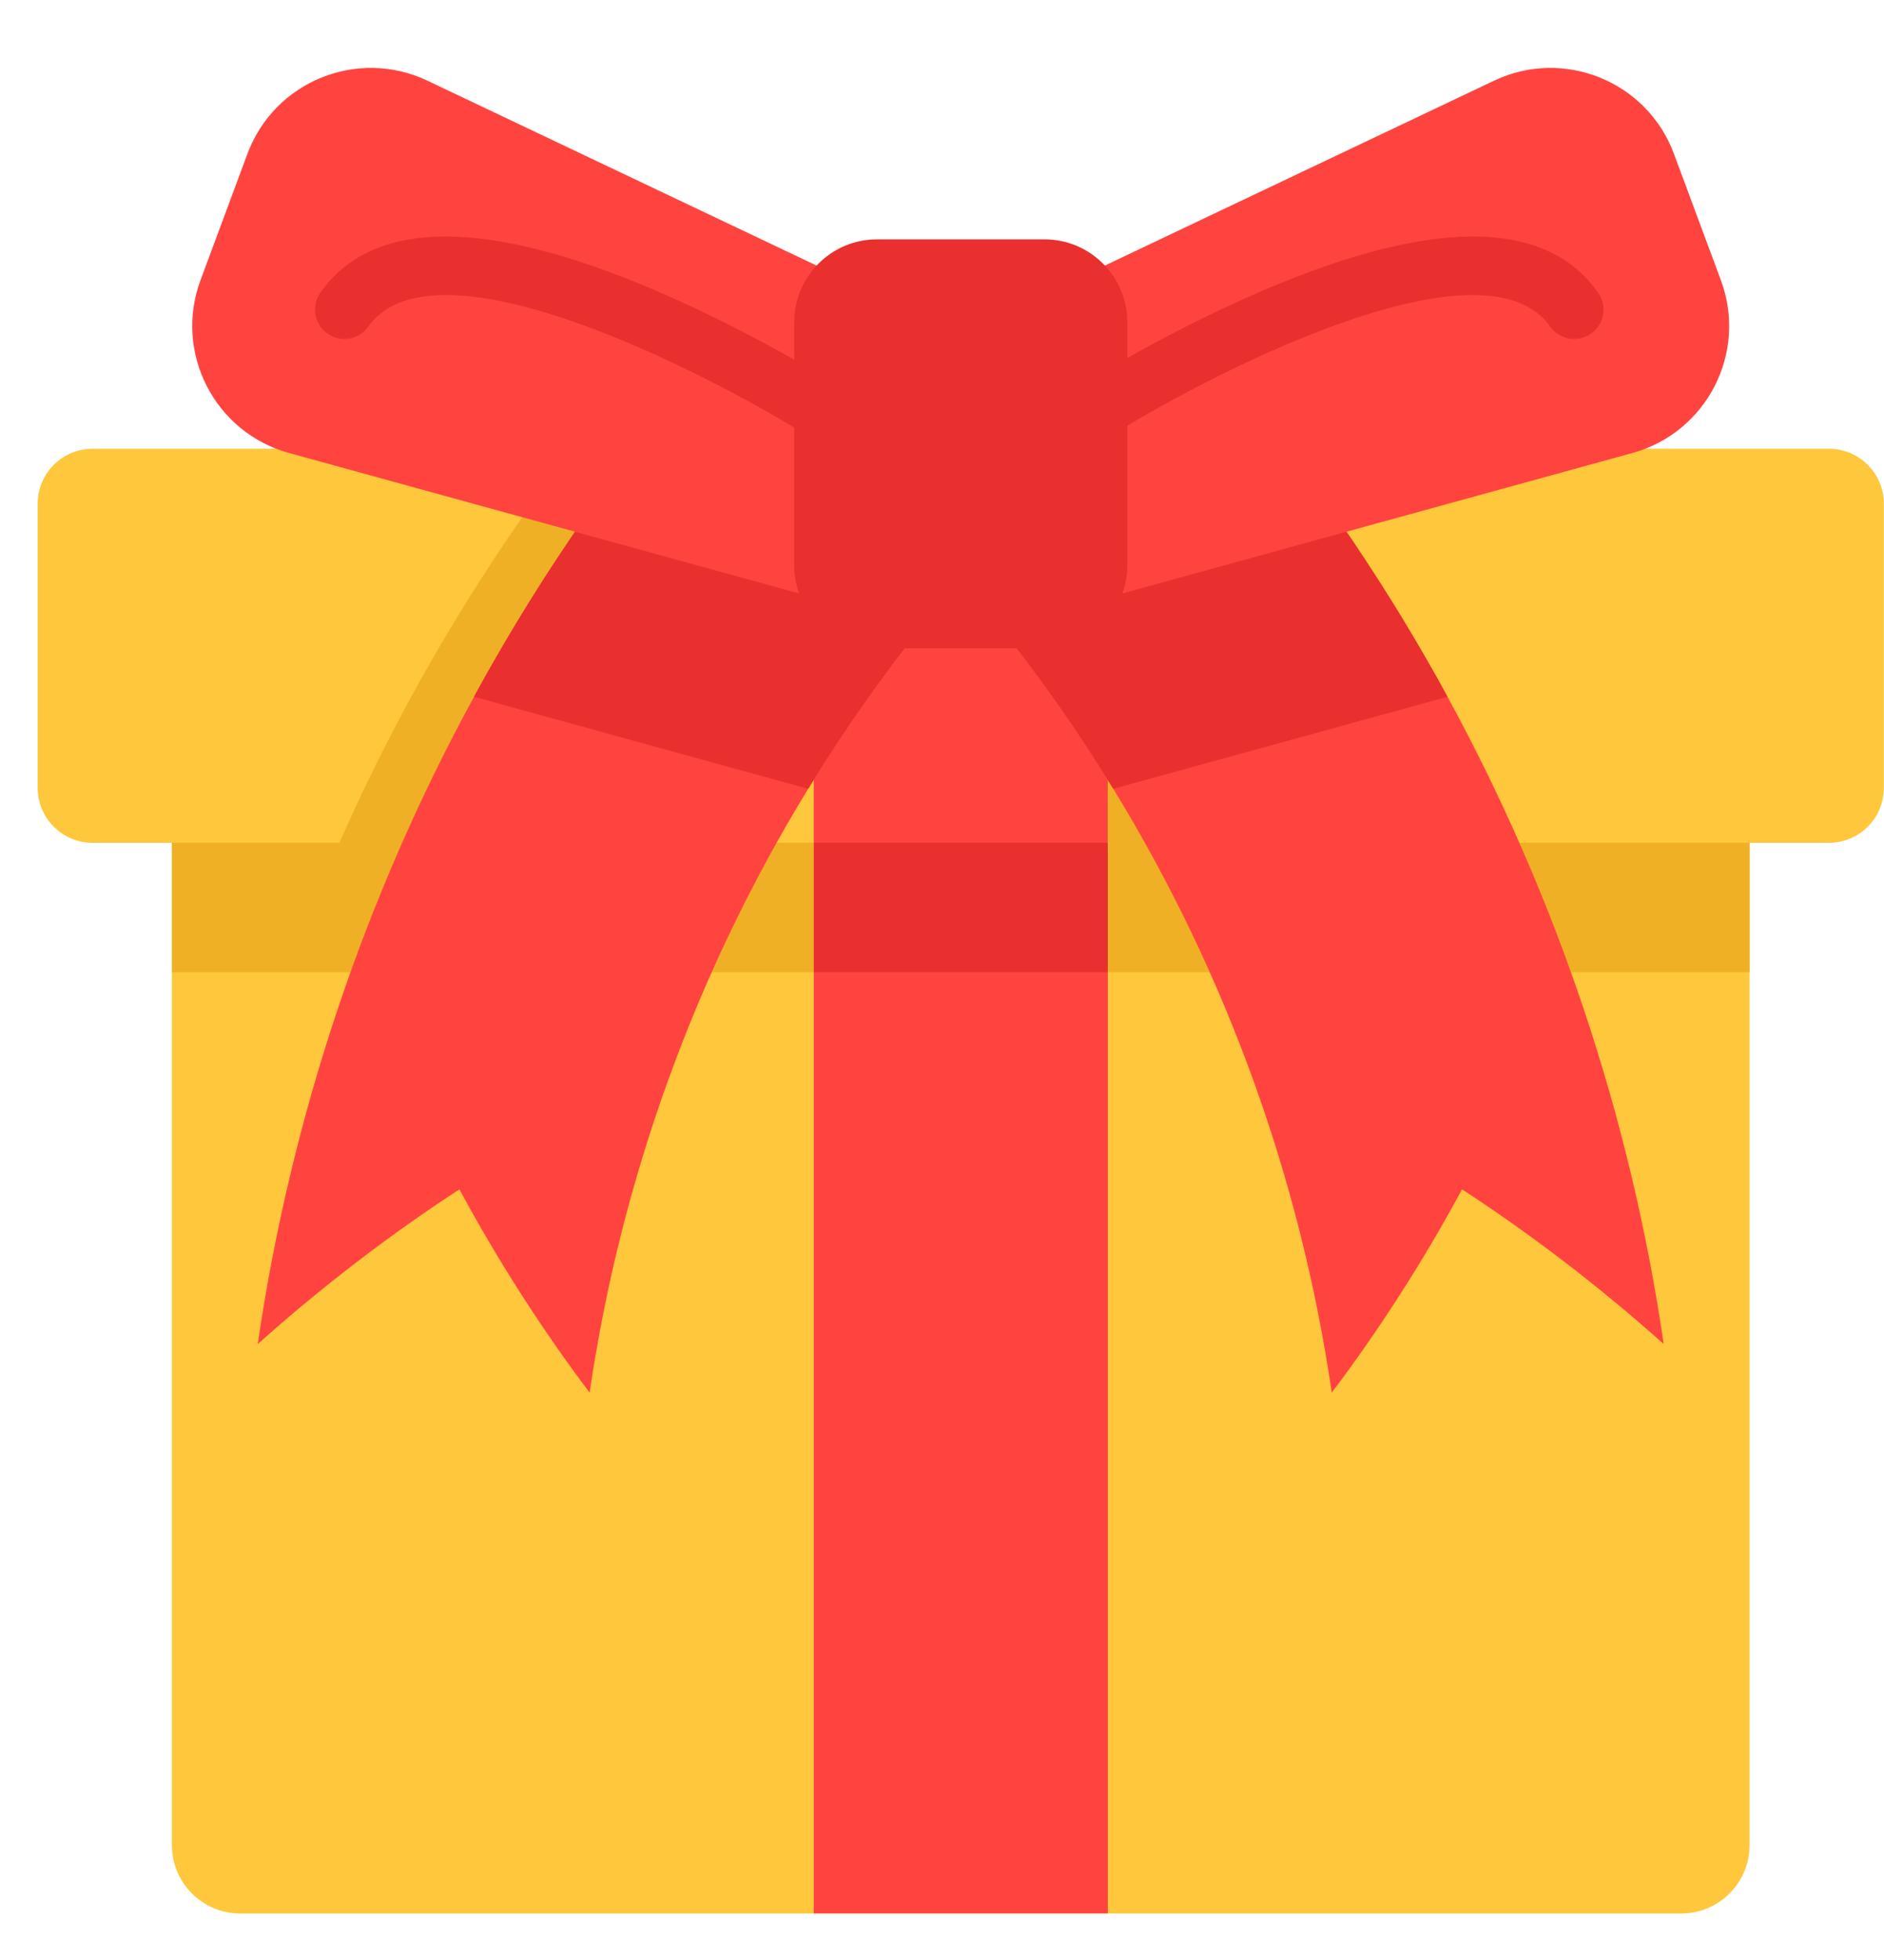 <svg width="25" height="26" viewBox="0 0 25 26" fill="none" xmlns="http://www.w3.org/2000/svg">
<path d="M22.309 25.383H3.188C2.687 25.383 2.281 24.977 2.281 24.476V9.854H23.216V24.476C23.216 24.977 22.81 25.383 22.309 25.383H22.309Z" fill="#FFC73B"/>
<path d="M2.281 9.854H23.216V12.897H2.281V9.854Z" fill="#EFB025"/>
<path d="M24.998 6.682V10.451C24.998 10.854 24.671 11.18 24.268 11.18H1.229C0.826 11.18 0.5 10.854 0.5 10.451V6.682C0.5 6.279 0.826 5.953 1.229 5.953H24.268C24.671 5.953 24.998 6.279 24.998 6.682Z" fill="#FFC73B"/>
<path d="M11.916 7.686C11.757 7.871 11.601 8.059 11.448 8.249C10.881 8.955 10.361 9.696 9.892 10.464C9.747 10.7 9.608 10.939 9.472 11.18H4.504C4.794 10.521 5.112 9.875 5.457 9.243C6.083 8.097 6.796 6.997 7.594 5.953C7.784 5.704 7.979 5.458 8.179 5.216C8.298 5.069 8.42 4.925 8.543 4.782C8.997 5.172 9.45 5.563 9.904 5.953C9.974 6.013 10.044 6.074 10.114 6.135C10.649 6.596 11.185 7.056 11.72 7.518C11.786 7.574 11.851 7.63 11.916 7.686H11.916Z" fill="#EFB025"/>
<path d="M19.329 11.18H14.36C14.226 10.939 14.086 10.7 13.941 10.464C13.471 9.696 12.951 8.955 12.384 8.249C12.231 8.059 12.075 7.871 11.916 7.686C11.982 7.63 12.047 7.574 12.112 7.518C12.648 7.056 13.183 6.595 13.718 6.135C13.789 6.074 13.859 6.013 13.929 5.953C14.383 5.563 14.836 5.172 15.289 4.782C15.413 4.925 15.534 5.069 15.654 5.215C15.854 5.458 16.049 5.704 16.239 5.953C17.036 6.997 17.75 8.097 18.376 9.243C18.721 9.875 19.039 10.521 19.329 11.18L19.329 11.18Z" fill="#EFB025"/>
<path d="M12.748 7.686C12.589 7.871 12.433 8.059 12.281 8.249C11.713 8.955 11.193 9.696 10.724 10.464C9.233 12.901 8.242 15.624 7.824 18.474C7.197 17.641 6.617 16.741 6.096 15.777C5.179 16.375 4.283 17.059 3.42 17.829C3.863 14.806 4.839 11.9 6.29 9.243C7.064 7.823 7.974 6.474 9.011 5.216C9.131 5.069 9.252 4.925 9.376 4.782C9.899 5.233 10.423 5.684 10.947 6.135C11.482 6.596 12.017 7.056 12.552 7.518C12.618 7.574 12.683 7.63 12.748 7.686L12.748 7.686Z" fill="#FF4440"/>
<path d="M22.077 17.829C21.214 17.059 20.318 16.375 19.401 15.777C18.879 16.741 18.3 17.641 17.672 18.474C17.255 15.624 16.264 12.901 14.773 10.464C14.303 9.696 13.783 8.955 13.216 8.249C13.063 8.059 12.907 7.871 12.748 7.686C12.813 7.63 12.879 7.574 12.944 7.518C13.48 7.056 14.015 6.595 14.55 6.135C15.074 5.683 15.598 5.233 16.121 4.782C16.244 4.925 16.366 5.069 16.486 5.215C17.523 6.473 18.433 7.823 19.208 9.243C20.657 11.9 21.634 14.806 22.077 17.829V17.829Z" fill="#FF4440"/>
<path d="M10.798 7.687H14.699V11.18H10.798V7.687Z" fill="#FF4440"/>
<path d="M19.208 9.243L14.773 10.464C14.303 9.696 13.783 8.956 13.216 8.249L12.944 7.518L12.748 6.991L14.55 6.135L16.486 5.215C17.523 6.474 18.433 7.823 19.208 9.243V9.243Z" fill="#EA2F2F"/>
<path d="M12.748 6.991L12.552 7.518L12.28 8.249C11.713 8.956 11.193 9.696 10.723 10.464L6.289 9.243C7.064 7.823 7.974 6.474 9.01 5.216L10.946 6.135L12.748 6.991Z" fill="#EA2F2F"/>
<path d="M19.826 1.07L12.748 4.431L14.108 8.088L21.662 6.009C22.65 5.737 23.193 4.676 22.835 3.716L22.212 2.039C21.855 1.079 20.751 0.631 19.826 1.07V1.07Z" fill="#FF4440"/>
<path d="M5.671 1.07L12.748 4.431L11.389 8.088L3.835 6.009C2.847 5.737 2.304 4.676 2.661 3.716L3.284 2.039C3.641 1.079 4.745 0.631 5.671 1.07L5.671 1.07Z" fill="#FF4440"/>
<path d="M14.438 5.901C14.31 5.901 14.184 5.837 14.109 5.721C13.993 5.539 14.046 5.298 14.228 5.182C14.281 5.148 15.556 4.337 17.02 3.745C19.129 2.891 20.538 2.937 21.206 3.881C21.331 4.057 21.29 4.3 21.114 4.425C20.938 4.549 20.694 4.508 20.57 4.332C19.664 3.053 15.896 5.042 14.648 5.839C14.583 5.881 14.51 5.901 14.438 5.901L14.438 5.901Z" fill="#EA2F2F"/>
<path d="M11.02 5.901C10.948 5.901 10.875 5.881 10.81 5.839C9.562 5.042 5.794 3.053 4.888 4.332C4.763 4.508 4.52 4.549 4.344 4.425C4.169 4.3 4.127 4.057 4.252 3.881C4.92 2.937 6.329 2.891 8.439 3.745C9.902 4.337 11.177 5.148 11.23 5.182C11.412 5.298 11.465 5.539 11.349 5.721C11.274 5.837 11.148 5.901 11.02 5.901H11.02Z" fill="#EA2F2F"/>
<path d="M13.859 3.175H11.639C11.031 3.175 10.539 3.667 10.539 4.275V7.5C10.539 8.107 11.031 8.6 11.639 8.6H13.859C14.466 8.6 14.959 8.107 14.959 7.5V4.275C14.959 3.667 14.466 3.175 13.859 3.175Z" fill="#EA2F2F"/>
<path d="M10.799 11.18H14.7V25.382H10.799V11.18Z" fill="#FF4440"/>
<path d="M10.799 11.18H14.7V12.896H10.799V11.18Z" fill="#EA2F2F"/>
</svg>
